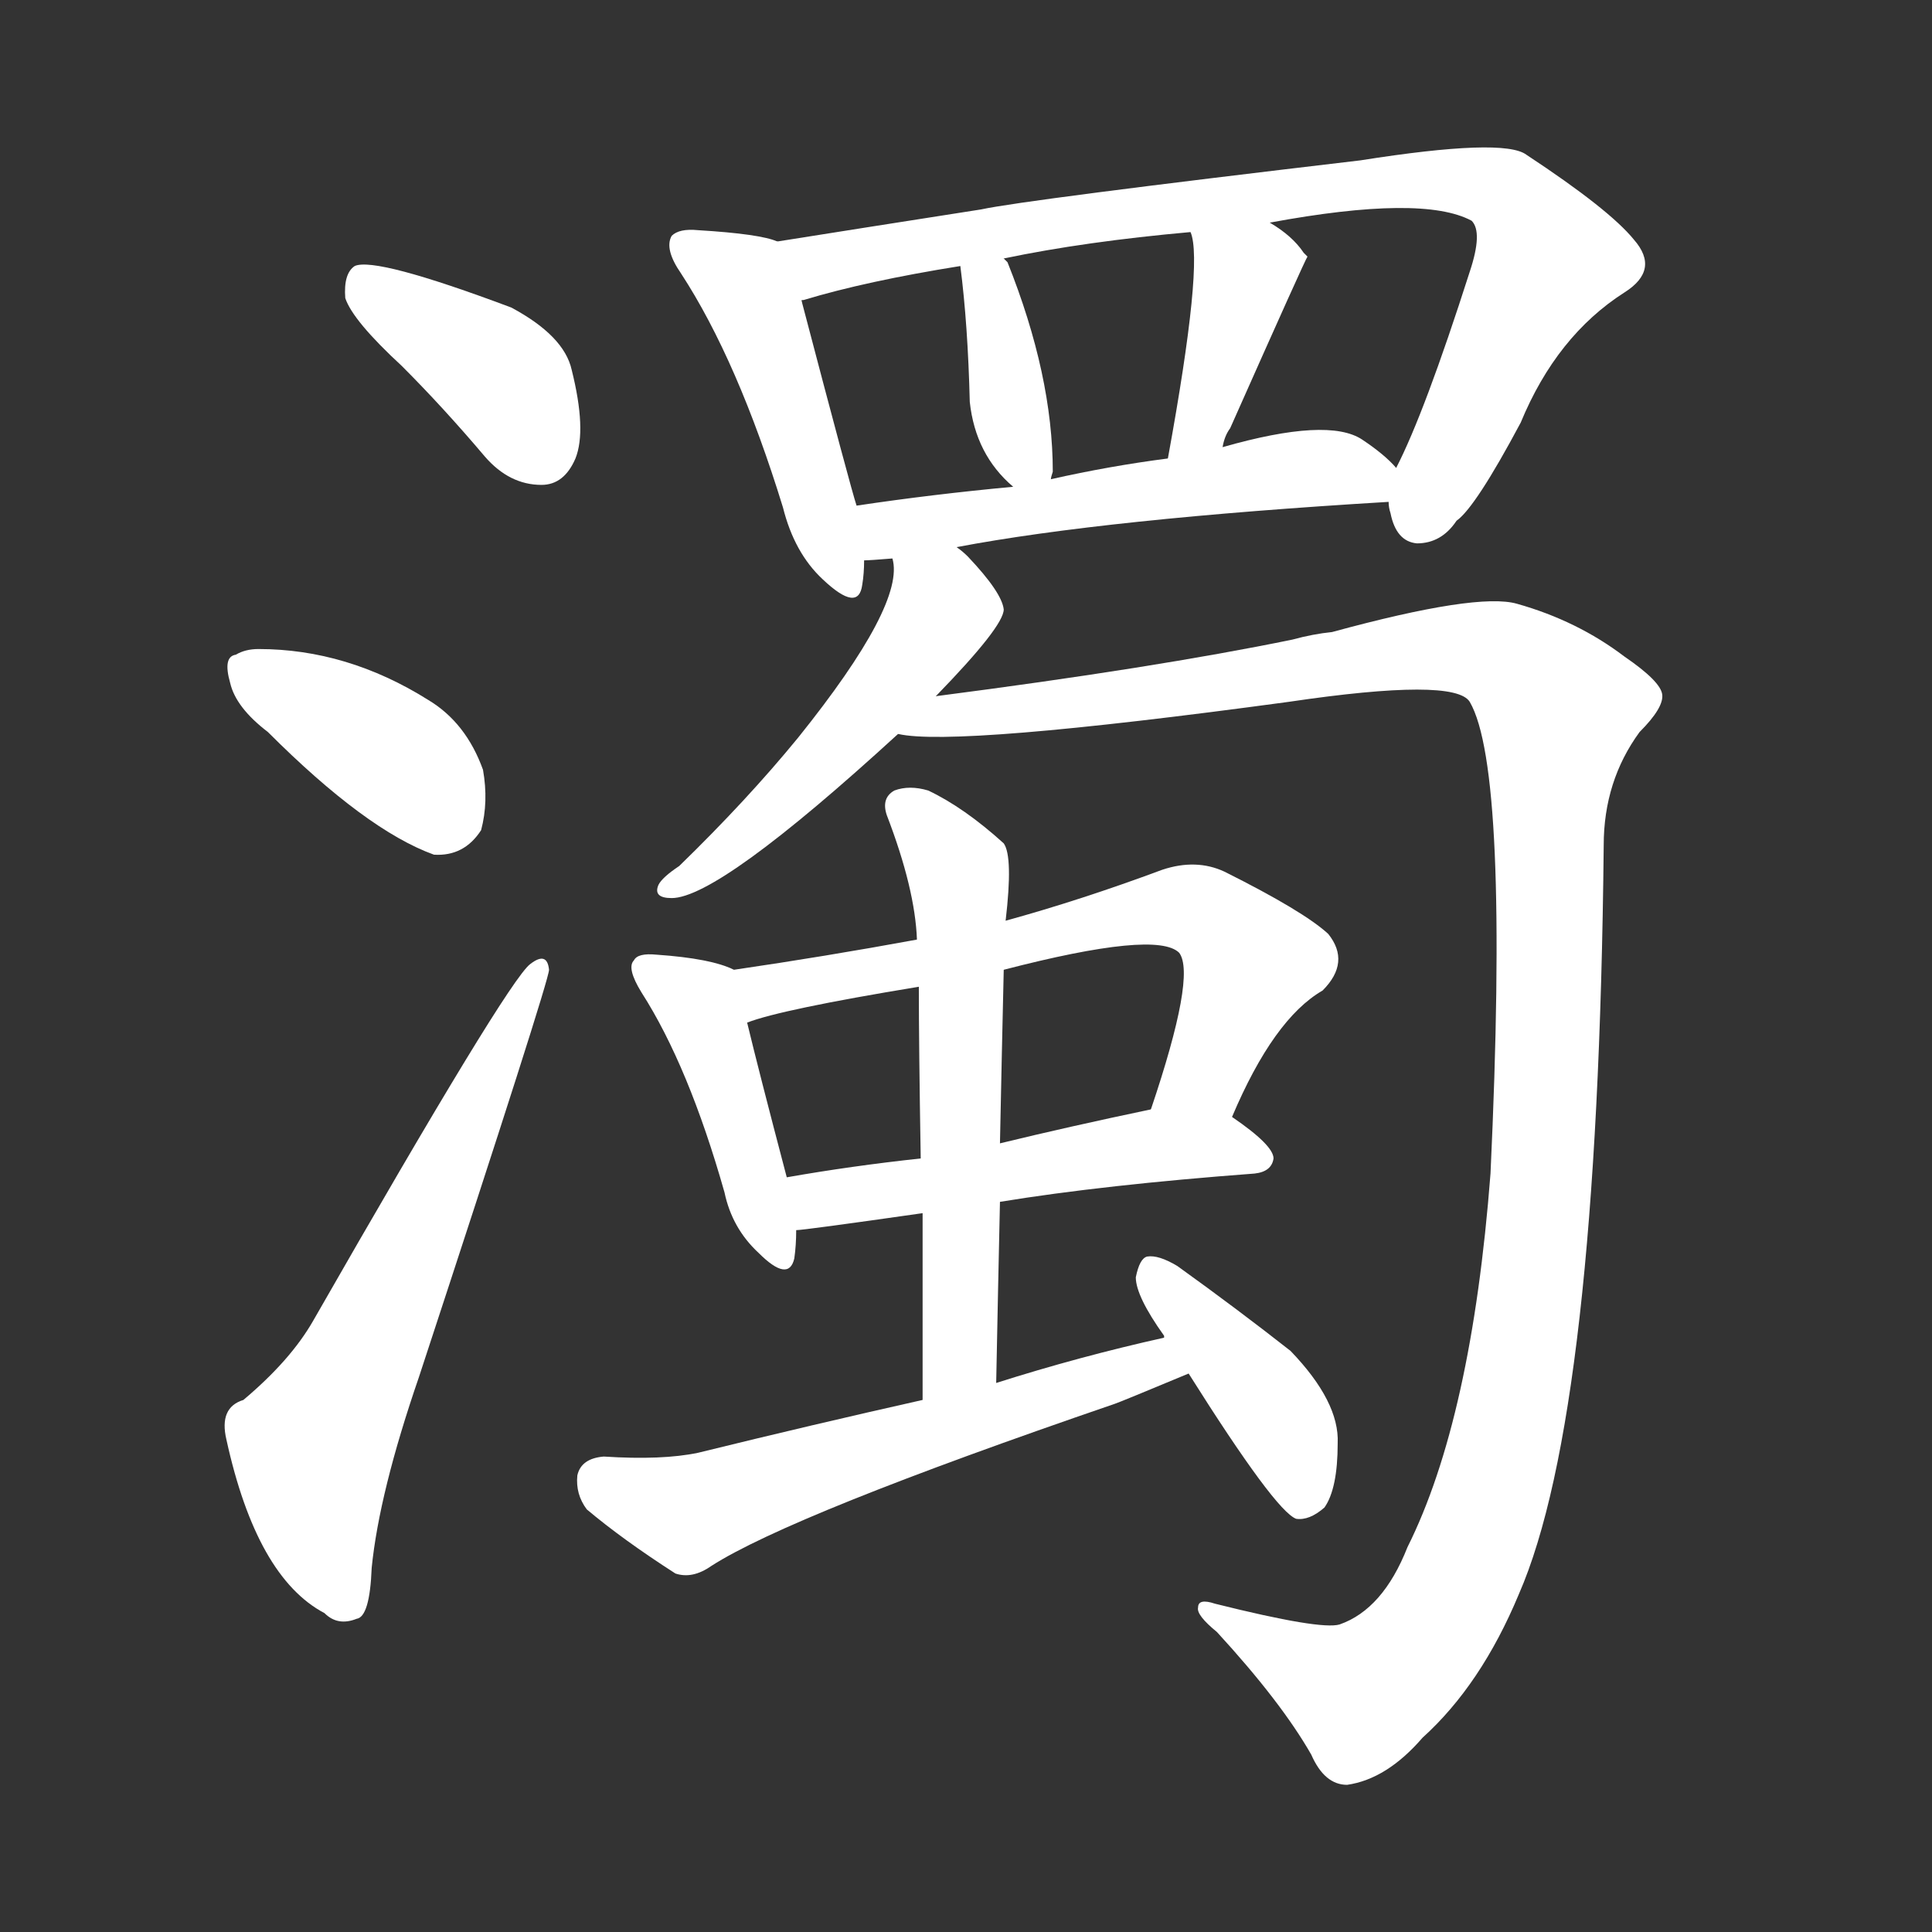 <svg version="1.1" viewBox="0 0 1024 1024" xmlns="http://www.w3.org/2000/svg">
  <rect x="0" y="0" width="1024" height="1024" fill="#333333" stroke="none"/>
  <g transform="scale(1, -1) translate(0, -900)">
    <style type="text/css">
        .stroke1 {fill: #FFFFFF;}
        .stroke2 {fill: #FFFFFF;}
        .stroke3 {fill: #FFFFFF;}
        .stroke4 {fill: #FFFFFF;}
        .stroke5 {fill: #FFFFFF;}
        .stroke6 {fill: #FFFFFF;}
        .stroke7 {fill: #FFFFFF;}
        .stroke8 {fill: #FFFFFF;}
        .stroke9 {fill: #FFFFFF;}
        .stroke10 {fill: #FFFFFF;}
        .stroke11 {fill: #FFFFFF;}
        .stroke12 {fill: #FFFFFF;}
        .stroke13 {fill: #FFFFFF;}
        .stroke14 {fill: #FFFFFF;}
        .stroke15 {fill: #FFFFFF;}
        .stroke16 {fill: #FFFFFF;}
        .stroke17 {fill: #FFFFFF;}
        .stroke18 {fill: #FFFFFF;}
        .stroke19 {fill: #FFFFFF;}
        .stroke20 {fill: #FFFFFF;}
        text {
            font-family: Helvetica;
            font-size: 50px;
            fill: #FFFFFF;}
            paint-order: stroke;
            stroke: #000000;
            stroke-width: 4px;
            stroke-linecap: butt;
            stroke-linejoin: miter;
            font-weight: 800;
        }
    </style>

    <path d="M 213 706 Q 235 684 257 658 Q 270 643 287 643 Q 299 643 305 657 Q 311 672 303 704 Q 299 722 271 737 Q 199 764 188 759 Q 182 755 183 742 Q 187 730 213 706 Z" class="stroke1"/>
    <path d="M 142 512 Q 194 460 230 447 Q 246 446 255 460 Q 259 475 256 492 Q 247 517 227 529 Q 184 556 137 556 Q 130 556 125 553 Q 118 552 122 538 Q 125 525 142 512 Z" class="stroke2"/>
    <path d="M 129 158 Q 116 154 120 137 Q 136 64 172 45 Q 179 38 189 42 Q 196 43 197 69 Q 201 109 222 170 Q 291 380 291 386 Q 290 396 281 389 Q 269 380 166 200 Q 154 179 129 158 Z" class="stroke3"/>
    <path d="M 412 772 Q 403 776 370 778 Q 360 779 356 775 Q 352 768 361 755 Q 391 709 415 631 Q 421 607 436 593 Q 455 575 457 590 Q 458 596 458 603 L 454 632 Q 451 641 425 740 C 417 769 417 770 412 772 Z" class="stroke4"/>
    <path d="M 736 634 Q 736 631 737 628 Q 740 613 751 612 Q 764 612 772 624 Q 782 631 806 676 Q 825 722 861 745 Q 880 757 866 773 Q 853 789 809 818 Q 797 827 721 815 Q 543 794 520 789 Q 456 779 412 772 C 382 767 396 731 425 740 Q 424 741 426 741 Q 459 751 509 759 L 532 763 Q 575 772 631 777 L 673 782 Q 754 797 780 783 Q 786 777 779 756 Q 755 681 740 652 L 736 634 Z" class="stroke5"/>
    <path d="M 557 646 Q 557 647 558 650 Q 558 701 534 761 L 532 763 C 514 787 505 789 509 759 Q 513 728 514 687 Q 517 659 537 642 C 553 628 553 628 557 646 Z" class="stroke6"/>
    <path d="M 648 663 Q 649 669 652 673 Q 692 763 693 764 L 691 766 Q 685 775 673 782 C 648 798 623 806 631 777 Q 638 761 619 657 C 614 627 641 634 648 663 Z" class="stroke7"/>
    <path d="M 507 610 Q 586 625 736 634 C 757 635 757 635 740 652 Q 734 659 722 667 Q 704 679 648 663 L 619 657 Q 588 653 557 646 L 537 642 Q 494 638 454 632 C 424 628 428 601 458 603 Q 461 603 473 604 L 507 610 Z" class="stroke8"/>
    <path d="M 496 531 Q 532 568 532 577 Q 531 586 513 605 Q 510 608 507 610 C 484 629 470 634 473 604 Q 480 580 423 509 Q 396 476 360 441 Q 351 435 349 431 Q 346 424 356 424 Q 381 424 476 511 L 496 531 Z" class="stroke9"/>
    <path d="M 476 511 Q 506 504 683 528 Q 771 541 779 528 Q 800 492 790 278 Q 780 148 746 80 Q 733 47 710 39 Q 700 36 644 50 Q 635 53 635 48 Q 634 44 645 35 Q 679 -2 695 -30 Q 702 -46 714 -46 Q 735 -43 754 -21 Q 785 7 805 55 Q 847 151 850 452 Q 850 486 869 512 Q 882 525 881 532 Q 880 539 861 552 Q 836 571 804 580 Q 783 586 706 565 Q 696 564 685 561 Q 612 546 496 531 C 466 527 446 512 476 511 Z" class="stroke10"/>
    <path d="M 389 386 Q 377 392 348 394 Q 338 395 336 391 Q 332 387 340 374 Q 365 335 384 268 Q 388 249 402 236 Q 418 220 421 233 Q 422 240 422 248 L 417 276 Q 402 333 396 358 C 389 386 389 386 389 386 Z" class="stroke11"/>
    <path d="M 653 308 Q 675 360 701 375 Q 716 390 704 405 Q 691 417 649 438 Q 634 445 616 439 Q 573 423 533 412 L 486 402 Q 437 393 389 386 C 359 382 367 349 396 358 Q 414 365 487 377 L 532 386 Q 613 407 625 395 Q 634 383 610 312 C 601 284 641 281 653 308 Z" class="stroke12"/>
    <path d="M 530 263 Q 585 272 665 278 Q 674 279 675 286 Q 675 293 653 308 C 639 318 639 318 610 312 Q 567 303 530 294 L 488 286 Q 451 282 417 276 C 387 271 392 245 422 248 Q 426 248 489 257 L 530 263 Z" class="stroke13"/>
    <path d="M 528 167 Q 529 218 530 263 L 530 294 Q 531 343 532 386 L 533 412 Q 537 446 532 453 Q 511 472 492 481 Q 482 484 474 481 Q 467 477 470 468 Q 485 429 486 402 L 487 377 Q 487 346 488 286 L 489 257 Q 489 214 489 158 C 489 128 527 137 528 167 Z" class="stroke14"/>
    <path d="M 617 191 Q 572 181 528 167 L 489 158 Q 431 145 370 130 Q 351 126 320 128 Q 308 127 306 118 Q 305 108 311 100 Q 330 84 358 66 Q 367 63 377 70 Q 419 97 591 156 Q 594 157 630 172 C 658 184 646 198 617 191 Z" class="stroke15"/>
    <path d="M 630 172 Q 676 99 687 95 Q 694 94 702 101 Q 709 111 709 135 Q 710 157 684 184 Q 656 206 624 229 Q 614 235 608 234 Q 604 233 602 223 Q 602 213 617 192 L 617 191 C 623 179 614 197 630 172 Z" class="stroke16"/>
</g></svg>